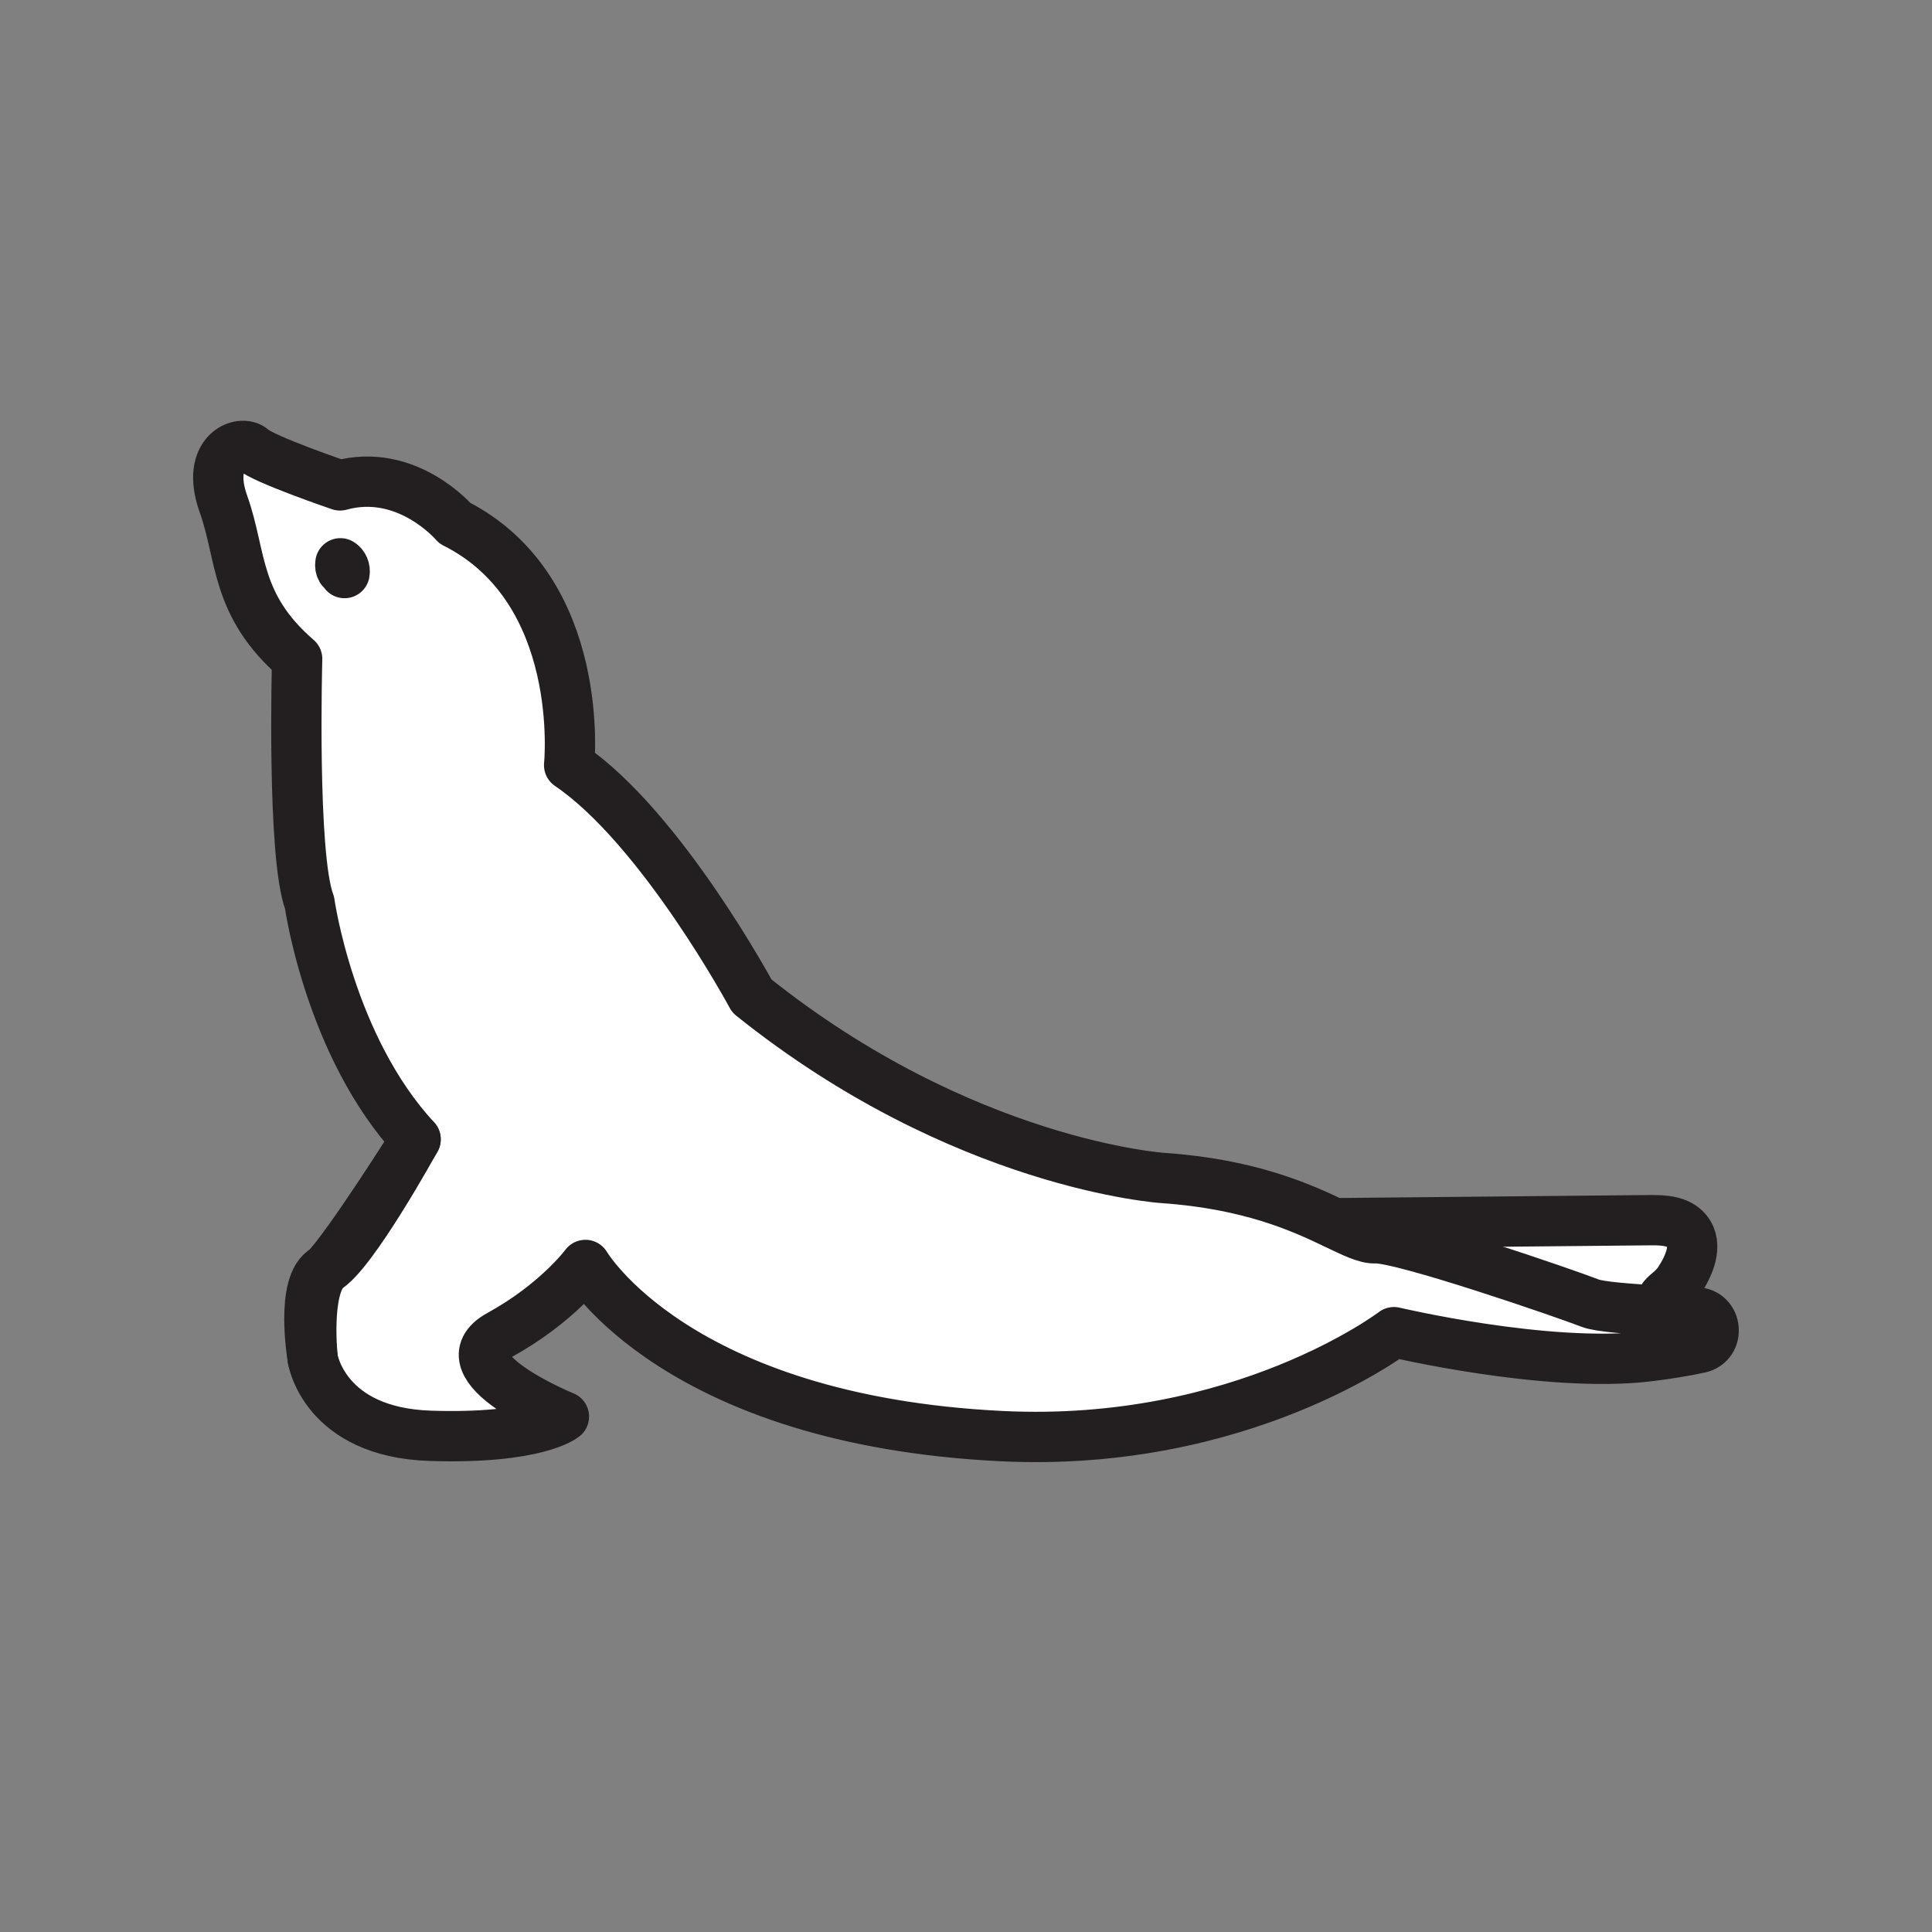 <svg xmlns="http://www.w3.org/2000/svg" viewBox="0 0 1920 1920">
    <rect x="0" y="0" width="1920" height="1920" fill="#808080" stroke="none"/>
    <style>
        .st0{fill:#fff}.st1{fill:none;stroke:#231f20;stroke-width:50;stroke-linecap:round;stroke-linejoin:round;stroke-miterlimit:10}
    </style>
    <path class="st0" d="M1685.8 1304.1c-10.5-.4-21.2-.8-31.5-1.4-6.8-11.1-1.6-13.7 5.5-19.9.6-.5 1.3-1.1 1.9-1.7 2.3-2.1 4.6-4.6 6.8-7.9 2.9-4.4 5.7-9.3 8-14.3 2.6-5.8 4.5-11.7 4.9-17.5 0-.6.1-1.2.1-1.8.1-5.9-1.4-11.5-5.4-16.3-7.3-8.8-19.5-10.4-31.2-10.6h-4.9c-21.3.2-41.7.4-61.5.6-13.2.1-26.1.2-38.9.4-31.9.3-62.8.6-94.4.9-12.6.1-25.4.2-38.3.4-6.4.1-12.9.1-19.5.2-3.4 0-6.7.1-10.1.1-6.6.1-13.2.1-19.9.2-10.3.1-20.8.2-31.5.3-33-15.8-84.5-39.1-170-45 0 0-199-12.7-408.8-180.9 0 0-89.9-167.3-181.6-229.4 0 0 17.8-174.3-113.6-240.5 0 0-47.4-55.8-114.1-37.3 0 0-76-25.9-87.1-36.1-11.1-10.2-47.2 2.8-28.7 54.7 18.5 51.9 11.1 100 73.2 153.8 0 0-5.4 195.7 12.3 242.3 0 0 20 143.1 105.4 235.1l-.1.1c-2.6 4.1-66.9 106.2-89.4 129-25.9 13.5-12.7 89-12.7 89s11.2 73.1 117 76.5c105.7 3.4 132.7-19.1 132.7-19.1s-121.4-49.5-64.1-81c57.4-31.5 85.5-69.7 85.5-69.7s89.9 154.3 413.6 170.1c239.1 11.7 389.9-103.3 389.9-103.3s150.9 35.7 251.1 24.2c19.6-2.2 37.1-5.2 52.5-8.5 20.6-4.6 17.9-34.9-3.1-35.7z" id="Layer_7"/>
    <g id="STROKES">
        <path class="st1" d="M1688.9 1339.6c-15.4 3.3-32.9 6.2-52.5 8.5-100.2 11.5-251.1-24.2-251.1-24.2s-150.8 115-389.9 103.3c-323.7-15.8-413.6-170.1-413.6-170.1s-28.1 38.2-85.5 69.7 64.1 81 64.1 81-27 22.5-132.7 19.1c-105.7-3.4-116.9-76.5-116.9-76.5s-13.1-75.5 12.7-89c25.9-13.5 89.5-129.2 89.5-129.2-85.4-92.1-105.4-235.1-105.4-235.1-17.7-46.6-12.3-242.3-12.3-242.3-62.1-53.7-54.7-101.9-73.2-153.8-18.5-51.9 17.6-64.8 28.7-54.7 11.1 10.2 87.1 36.1 87.1 36.1C404.6 464 452 519.9 452 519.9c131.5 66.2 113.6 240.5 113.6 240.5 91.6 62.1 181.6 229.4 181.6 229.4C957 1158 1156 1170.7 1156 1170.7c85.5 5.9 137 29.2 170 45 18.6 8.9 31.3 15.3 40.8 14.9 26.5-1.1 190.1 55.3 213.6 64.5 8.8 3.5 39.3 5.9 73.9 7.7 10.3.5 20.9 1 31.5 1.4 21 .7 23.7 31 3.1 35.4z"/>
        <path class="st1" d="M413 1132.3s-66.5 105.8-89.5 129.2c-20.5 20.8-12.7 89-12.7 89"/>
        <path class="st1" d="M342.4 569.5c.7-3.7-.9-7.7-4.1-9.7-.4 2-.1 4.2.9 6"/>
        <path class="st1" d="M1326.1 1215.6c113.7-1.1 200.3-1.9 314.1-3 13-.1 27.8.6 36.1 10.6 11.6 14 2.3 34.8-7.7 50-10 15.1-23.6 14.1-14.2 29.6"/>
    </g>
</svg>
